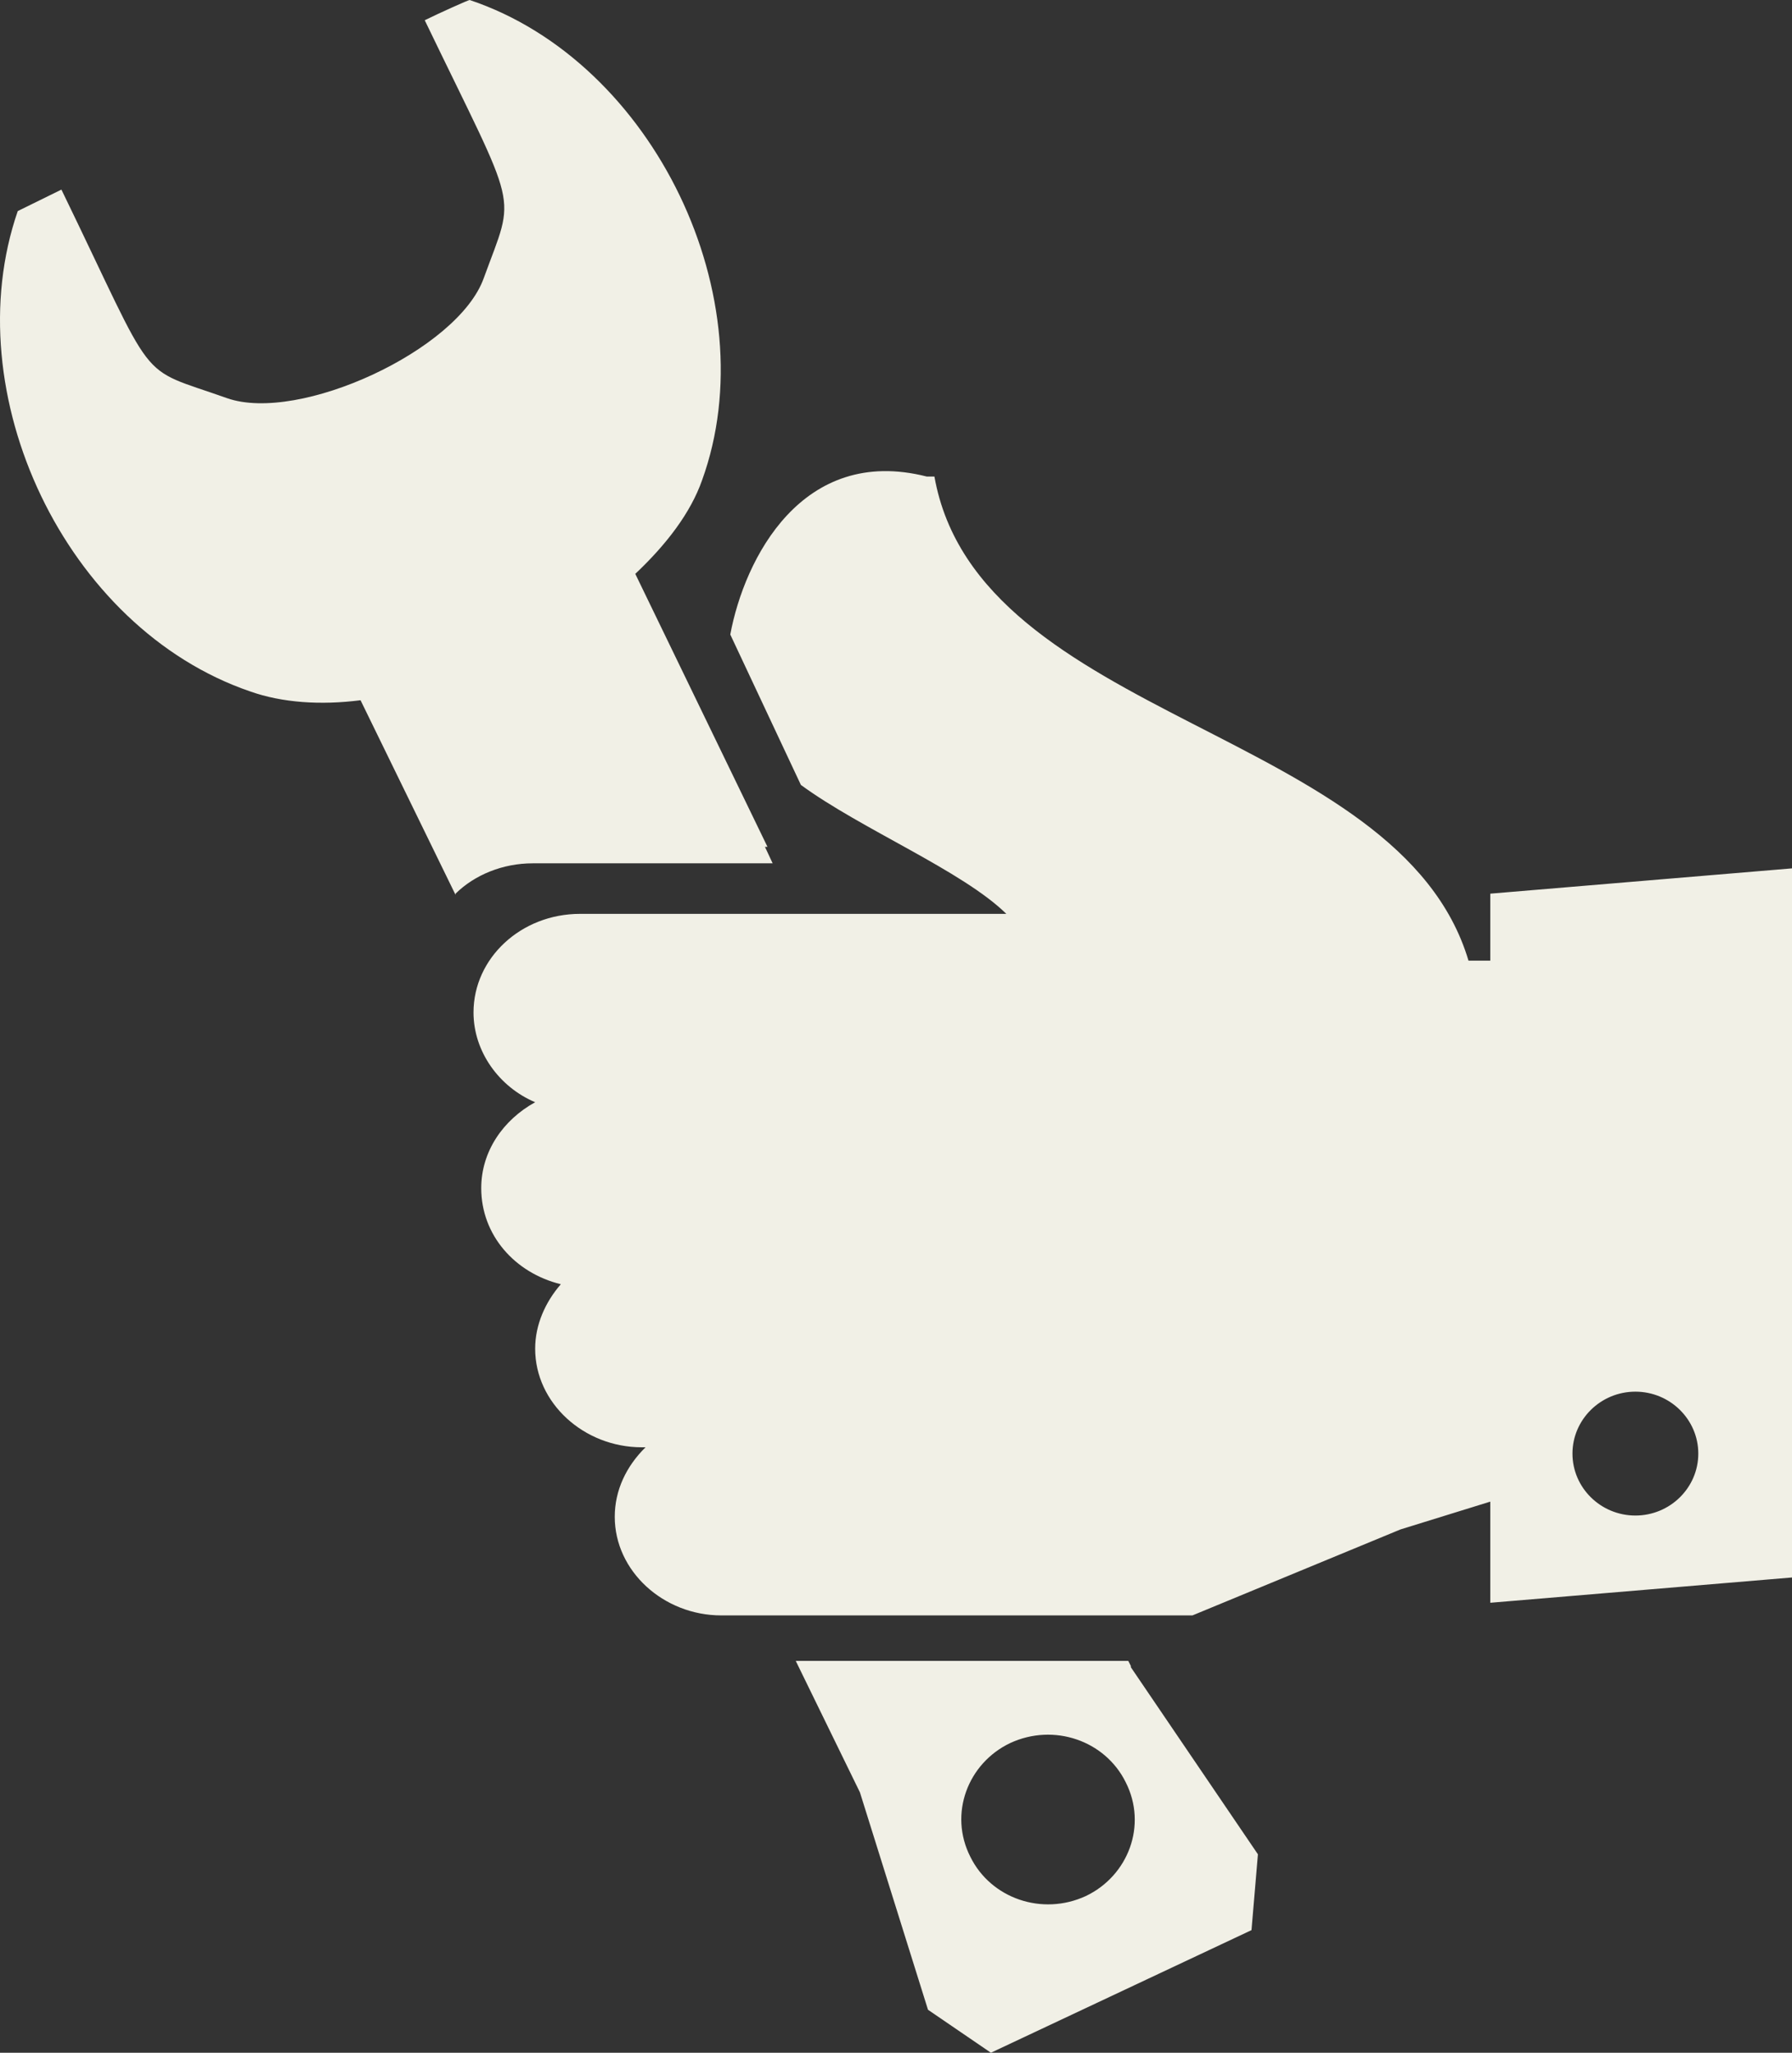 <svg width="55" height="63" viewBox="0 0 55 63" fill="none" xmlns="http://www.w3.org/2000/svg">
<rect x="0" y="0" width="55" height="63" fill="#333333" stroke="none"/>
<path id="Vector" d="M13.982 27.465L11.066 21.491C9.844 21.647 8.662 21.569 7.677 21.22C2.003 19.28 -1.385 12.065 0.545 6.478C0.545 6.478 1.412 6.052 1.885 5.819C4.88 11.987 4.131 11.211 6.968 12.22C9.175 12.996 14.06 10.746 14.848 8.534C15.834 5.819 15.952 6.672 13.036 0.621C13.509 0.388 14.376 0 14.415 0C20.089 1.901 23.556 9.194 21.547 14.741C21.192 15.75 20.444 16.72 19.498 17.612L23.556 25.991H23.478L23.714 26.496H16.346C15.44 26.496 14.573 26.845 13.982 27.427V27.465ZM34.708 51.168L38.608 56.91L38.411 59.237L30.413 63L28.482 61.681L26.393 55.009L24.423 50.974H34.629L34.708 51.129V51.168ZM34.55 54.698C33.919 53.418 32.343 52.875 31.004 53.496C29.703 54.116 29.112 55.668 29.782 56.987C30.413 58.267 31.989 58.81 33.328 58.19C34.629 57.569 35.22 56.017 34.55 54.698ZM55 26.69V48.414L45.74 49.19V46.086L42.982 46.94L36.599 49.578H22.138C20.365 49.578 18.868 48.22 18.868 46.552C18.868 45.737 19.222 45 19.813 44.418H19.695C17.922 44.418 16.425 43.06 16.425 41.392C16.425 40.655 16.74 39.957 17.213 39.414C15.794 39.065 14.77 37.901 14.77 36.465C14.77 35.34 15.44 34.371 16.425 33.828C15.321 33.362 14.533 32.276 14.533 31.073C14.533 29.405 15.991 28.047 17.804 28.047H30.886C29.546 26.728 26.433 25.448 24.581 24.09L22.414 19.474C22.847 17.147 24.62 13.655 28.442 14.625C28.521 14.625 28.6 14.625 28.679 14.625C30.019 22.151 42.943 22.345 45.071 29.483H45.74V27.427L55 26.651V26.69ZM52.124 44.612C52.124 43.565 51.257 42.711 50.193 42.711C49.129 42.711 48.262 43.565 48.262 44.612C48.262 45.66 49.129 46.513 50.193 46.513C51.257 46.513 52.124 45.66 52.124 44.612Z" fill="#F1F0E6"/>
</svg>
